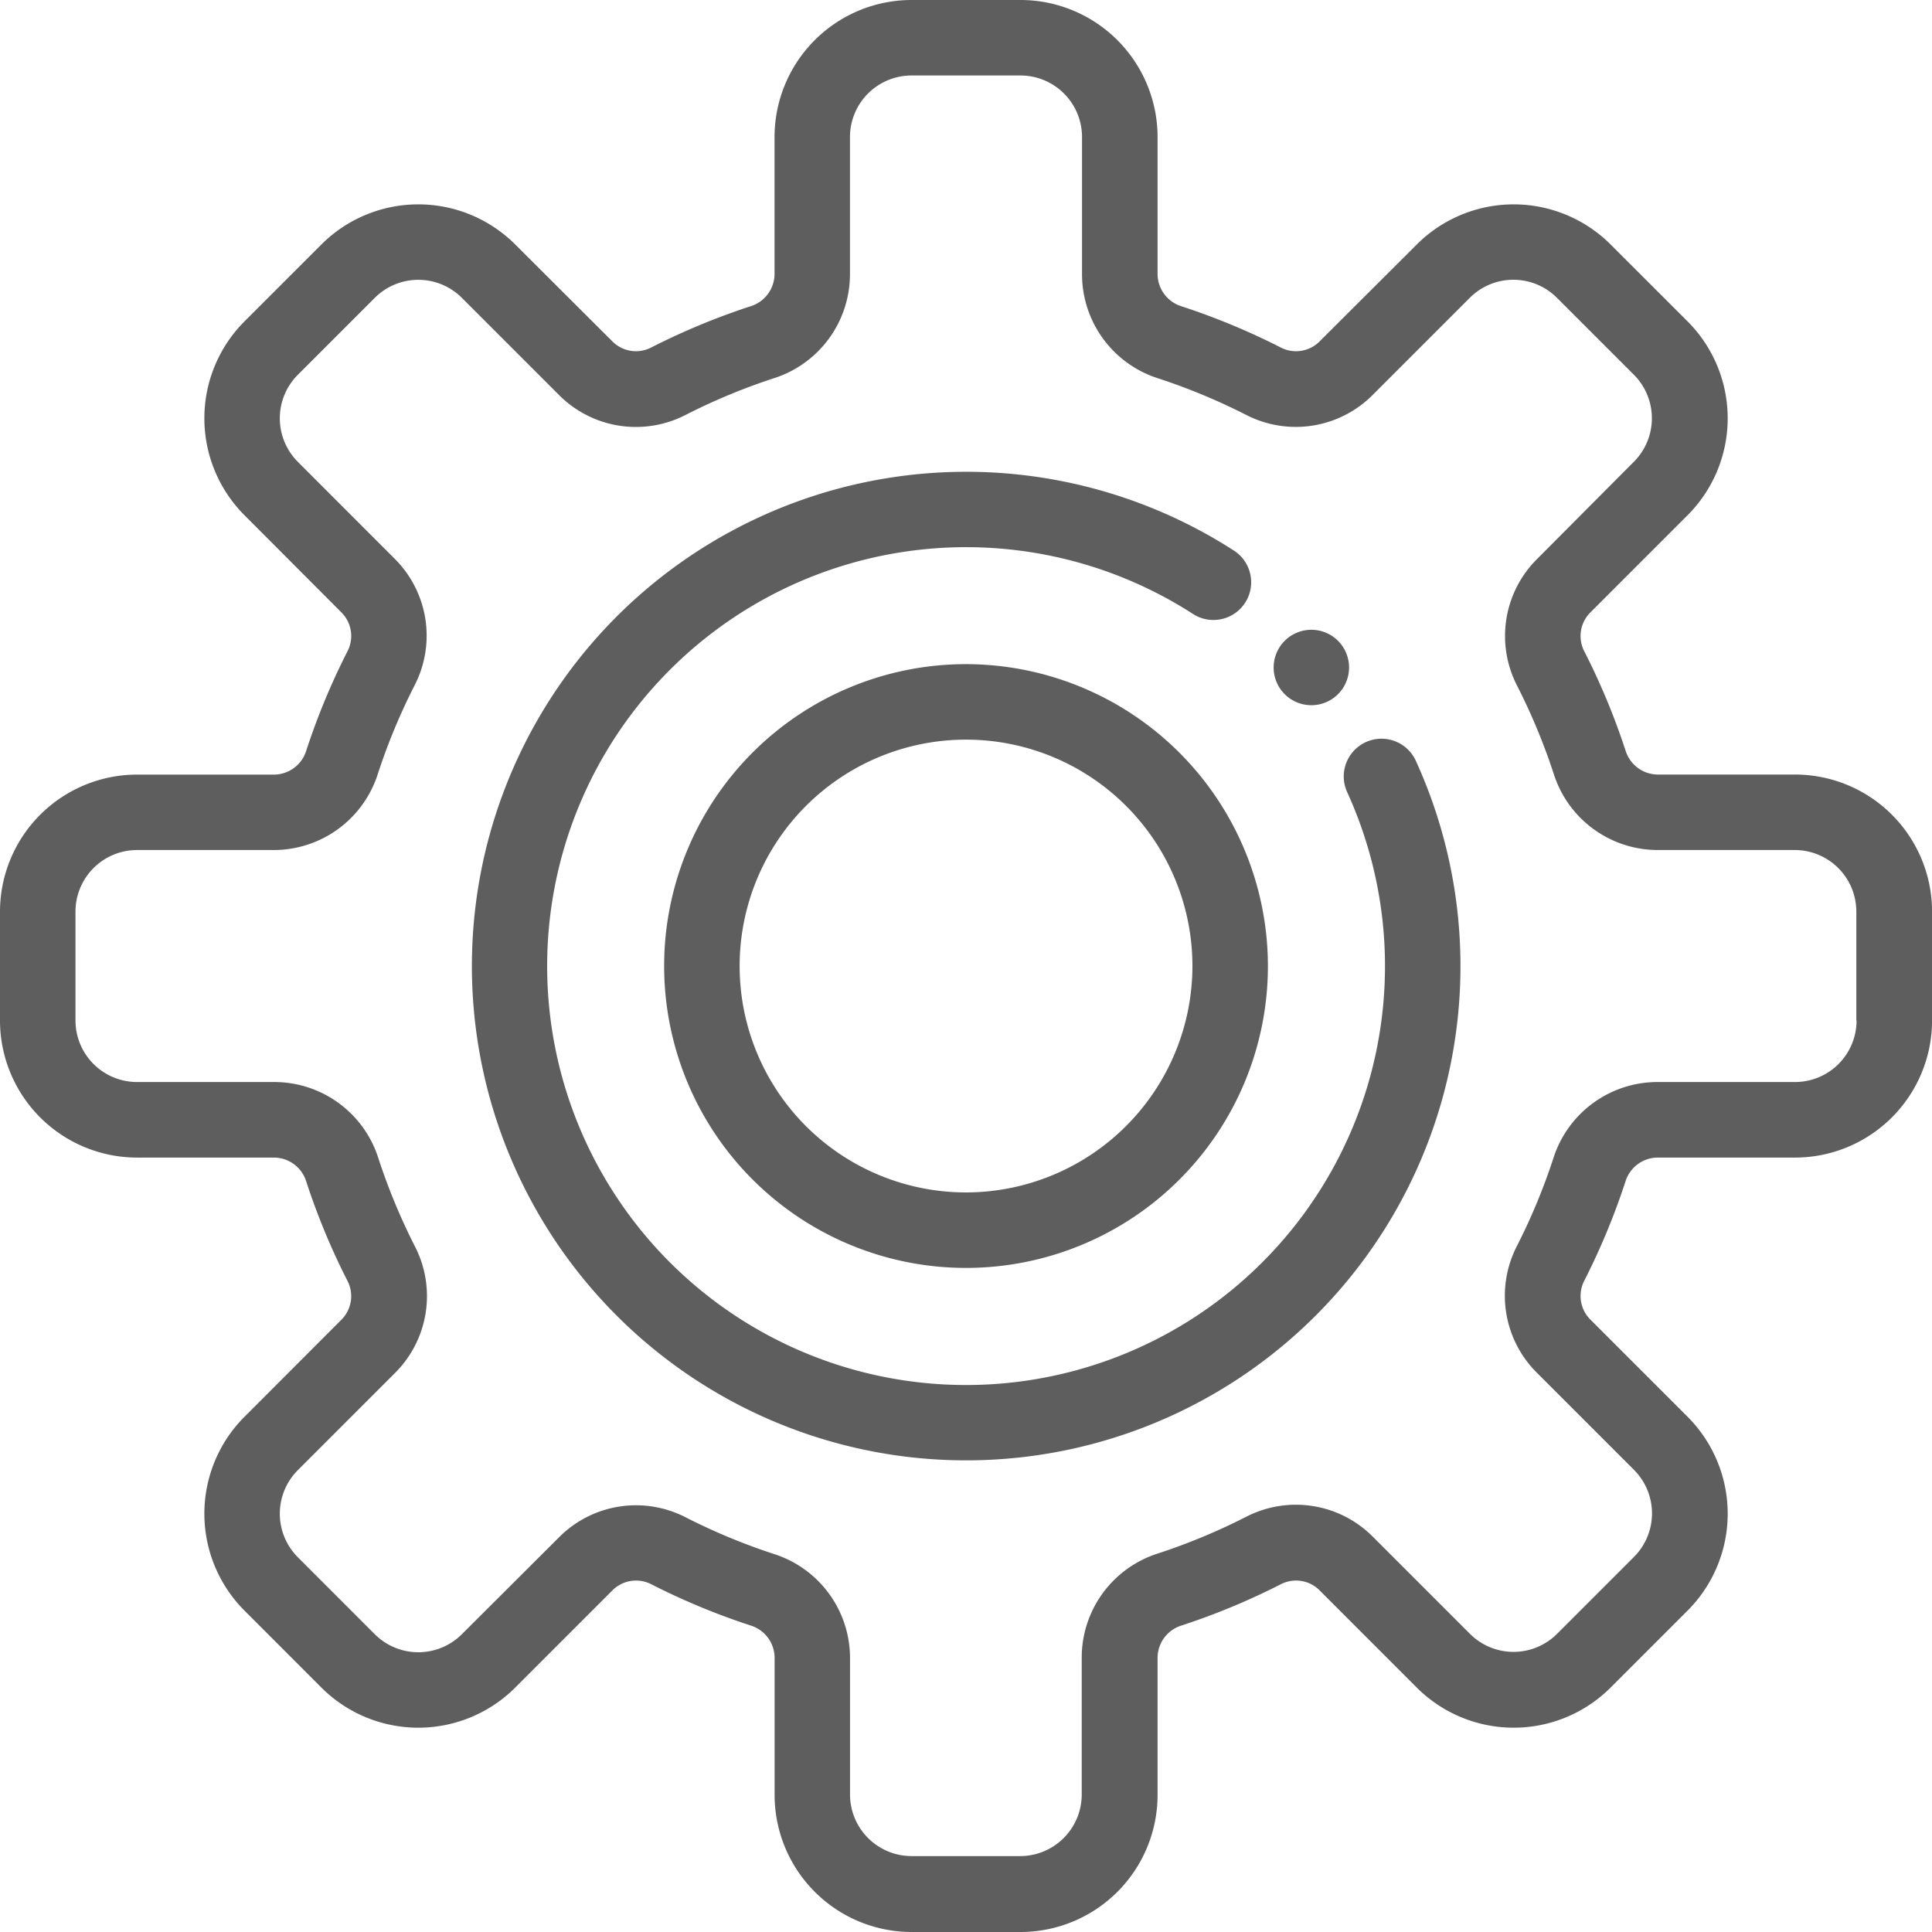 <svg xmlns="http://www.w3.org/2000/svg" width="31.711" height="31.711" viewBox="0 0 31.711 31.711"><defs><style>.a{fill:#5e5e5e;}</style></defs><g transform="translate(0)"><path class="a" d="M29.463,12.713H27.208a.557.557,0,0,1-.526-.391A11.353,11.353,0,0,0,26,10.683a.546.546,0,0,1,.107-.634L27.7,8.456a2.251,2.251,0,0,0,0-3.18L26.435,4.012a2.251,2.251,0,0,0-3.18,0L21.663,5.6a.546.546,0,0,1-.635.107,11.353,11.353,0,0,0-1.64-.681A.557.557,0,0,1,19,4.5V2.249A2.251,2.251,0,0,0,16.75,0H14.962a2.251,2.251,0,0,0-2.249,2.249V4.5a.557.557,0,0,1-.391.526,11.353,11.353,0,0,0-1.64.681.545.545,0,0,1-.634-.107L8.456,4.012a2.251,2.251,0,0,0-3.18,0L4.012,5.276a2.251,2.251,0,0,0,0,3.18L5.6,10.048a.546.546,0,0,1,.107.635,11.353,11.353,0,0,0-.681,1.64.557.557,0,0,1-.526.391H2.249A2.251,2.251,0,0,0,0,14.962V16.75A2.251,2.251,0,0,0,2.249,19H4.5a.557.557,0,0,1,.526.391,11.353,11.353,0,0,0,.681,1.64.546.546,0,0,1-.107.634L4.012,23.255a2.251,2.251,0,0,0,0,3.18L5.276,27.7a2.251,2.251,0,0,0,3.18,0l1.592-1.592A.546.546,0,0,1,10.683,26a11.36,11.36,0,0,0,1.64.681.557.557,0,0,1,.391.526v2.255a2.251,2.251,0,0,0,2.249,2.249H16.75A2.251,2.251,0,0,0,19,29.463V27.208a.557.557,0,0,1,.391-.527A11.355,11.355,0,0,0,21.029,26a.545.545,0,0,1,.634.107L23.255,27.7a2.251,2.251,0,0,0,3.18,0L27.7,26.435a2.251,2.251,0,0,0,0-3.18l-1.592-1.592A.546.546,0,0,1,26,21.028a11.353,11.353,0,0,0,.681-1.64A.557.557,0,0,1,27.208,19h2.255a2.251,2.251,0,0,0,2.249-2.249V14.962A2.251,2.251,0,0,0,29.463,12.713Zm1.01,4.037a1.011,1.011,0,0,1-1.01,1.01H27.208A1.793,1.793,0,0,0,25.5,19a10.113,10.113,0,0,1-.606,1.46,1.781,1.781,0,0,0,.334,2.074l1.592,1.592a1.011,1.011,0,0,1,0,1.428l-1.264,1.264a1.011,1.011,0,0,1-1.428,0l-1.592-1.592a1.781,1.781,0,0,0-2.074-.334A10.109,10.109,0,0,1,19,25.5a1.793,1.793,0,0,0-1.245,1.7v2.255a1.011,1.011,0,0,1-1.01,1.01H14.962a1.011,1.011,0,0,1-1.01-1.01V27.208a1.793,1.793,0,0,0-1.245-1.7,10.117,10.117,0,0,1-1.46-.607,1.781,1.781,0,0,0-2.074.334L7.58,26.824a1.011,1.011,0,0,1-1.428,0L4.888,25.559a1.011,1.011,0,0,1,0-1.428L6.48,22.539a1.781,1.781,0,0,0,.334-2.074A10.11,10.11,0,0,1,6.207,19,1.793,1.793,0,0,0,4.5,17.76H2.249a1.011,1.011,0,0,1-1.01-1.01V14.962a1.011,1.011,0,0,1,1.01-1.01H4.5a1.793,1.793,0,0,0,1.7-1.245,10.113,10.113,0,0,1,.606-1.46A1.781,1.781,0,0,0,6.48,9.173L4.888,7.58a1.011,1.011,0,0,1,0-1.428L6.152,4.888a1.011,1.011,0,0,1,1.428,0L9.172,6.48a1.781,1.781,0,0,0,2.074.334,10.11,10.11,0,0,1,1.46-.607,1.793,1.793,0,0,0,1.245-1.7V2.249a1.011,1.011,0,0,1,1.01-1.01H16.75a1.011,1.011,0,0,1,1.01,1.01V4.5A1.793,1.793,0,0,0,19,6.207a10.113,10.113,0,0,1,1.46.606,1.781,1.781,0,0,0,2.074-.334l1.592-1.592a1.011,1.011,0,0,1,1.428,0l1.264,1.264a1.011,1.011,0,0,1,0,1.428L25.231,9.173a1.781,1.781,0,0,0-.334,2.074,10.11,10.11,0,0,1,.607,1.46,1.793,1.793,0,0,0,1.7,1.245h2.255a1.011,1.011,0,0,1,1.01,1.01V16.75Z" transform="translate(0 0)"/><path class="a" d="M139.676,129.439a.619.619,0,0,0-.306.821,6.876,6.876,0,1,1-2.531-2.925.619.619,0,1,0,.672-1.04,8.113,8.113,0,1,0,2.986,3.451A.619.619,0,0,0,139.676,129.439Z" transform="translate(-117.258 -117.258)"/><path class="a" d="M180.955,176a4.955,4.955,0,1,0,4.955,4.955A4.961,4.961,0,0,0,180.955,176Zm0,8.671a3.716,3.716,0,1,1,3.716-3.716A3.72,3.72,0,0,1,180.955,184.671Z" transform="translate(-165.099 -165.099)"/><path class="a" d="M338.169,168.121h0a.619.619,0,1,0-.621-.619A.619.619,0,0,0,338.171,168.121Z" transform="translate(-316.643 -156.546)"/></g></svg>